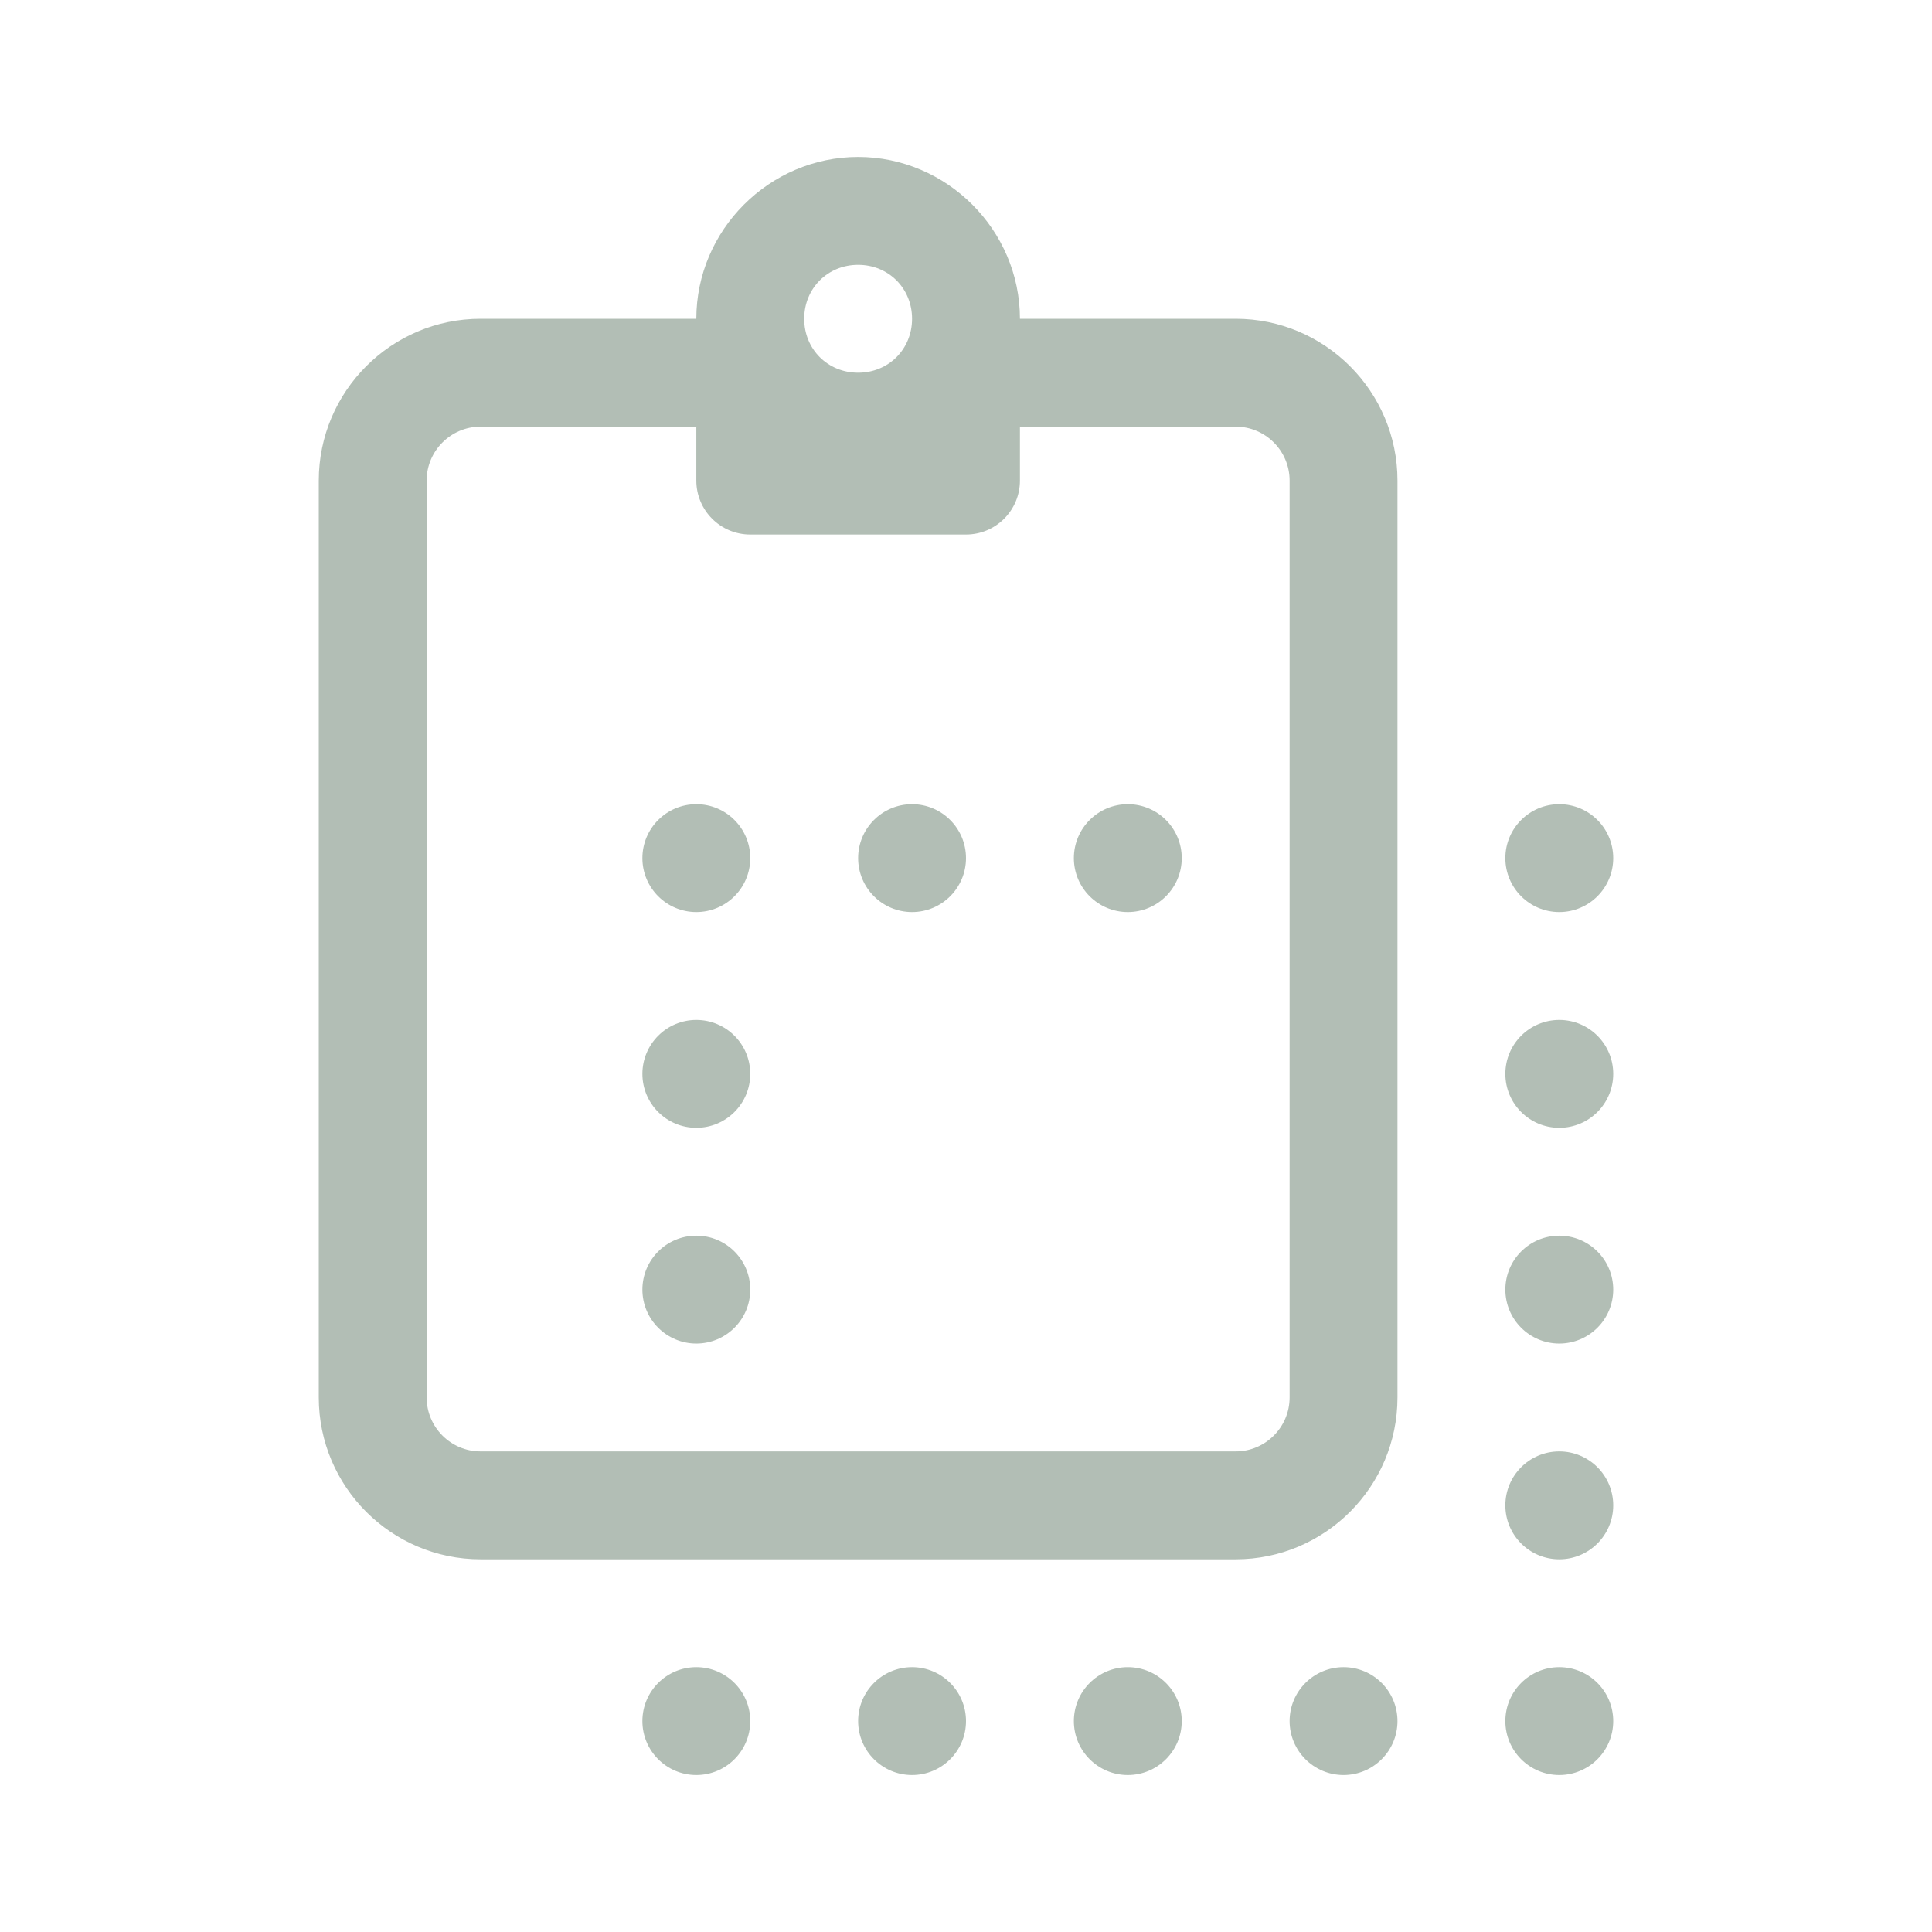 <svg id='Copy_to_Clipboard_24' width='16' height='16' viewBox='0 0 24 24'
    xmlns='http://www.w3.org/2000/svg' xmlns:xlink='http://www.w3.org/1999/xlink'>
    <rect width='16' height='16' stroke='none' fill='#000000' opacity='0' />
    <g transform="matrix(0.67 0 0 0.67 12 12)">
        <path
            style="stroke: none; stroke-width: 1; stroke-dasharray: none; stroke-linecap: butt; stroke-dashoffset: 0; stroke-linejoin: miter; stroke-miterlimit: 4; fill: #B2BEB5; fill-rule: nonzero; opacity: 1;"
            transform=" translate(-17, -15)"
            d="M 15 0 C 13.355 0 12 1.355 12 3 L 8 3 C 6.346 3 5 4.346 5 6 L 5 23 C 5 24.654 6.346 26 8 26 L 22 26 C 23.654 26 25 24.654 25 23 L 25 6 C 25 4.346 23.654 3 22 3 L 18 3 C 18 1.355 16.645 0 15 0 z M 15 2 C 15.564 2 16 2.436 16 3 C 16 3.564 15.564 4 15 4 C 14.436 4 14 3.564 14 3 C 14 2.436 14.436 2 15 2 z M 8 5 L 12 5 L 12 6 C 12 6.552 12.448 7 13 7 L 17 7 C 17.552 7 18 6.552 18 6 L 18 5 L 22 5 C 22.551 5 23 5.449 23 6 L 23 23 C 23 23.551 22.551 24 22 24 L 8 24 C 7.449 24 7 23.551 7 23 L 7 6 C 7 5.449 7.449 5 8 5 z M 12 12 C 11.448 12 11 12.448 11 13 C 11 13.552 11.448 14 12 14 C 12.552 14 13 13.552 13 13 C 13 12.448 12.552 12 12 12 z M 16 12 C 15.448 12 15 12.448 15 13 C 15 13.552 15.448 14 16 14 C 16.552 14 17 13.552 17 13 C 17 12.448 16.552 12 16 12 z M 20 12 C 19.448 12 19 12.448 19 13 C 19 13.552 19.448 14 20 14 C 20.552 14 21 13.552 21 13 C 21 12.448 20.552 12 20 12 z M 28 12 C 27.448 12 27 12.448 27 13 C 27 13.552 27.448 14 28 14 C 28.552 14 29 13.552 29 13 C 29 12.448 28.552 12 28 12 z M 12 16 C 11.448 16 11 16.448 11 17 C 11 17.552 11.448 18 12 18 C 12.552 18 13 17.552 13 17 C 13 16.448 12.552 16 12 16 z M 28 16 C 27.448 16 27 16.448 27 17 C 27 17.552 27.448 18 28 18 C 28.552 18 29 17.552 29 17 C 29 16.448 28.552 16 28 16 z M 12 20 C 11.448 20 11 20.448 11 21 C 11 21.552 11.448 22 12 22 C 12.552 22 13 21.552 13 21 C 13 20.448 12.552 20 12 20 z M 28 20 C 27.448 20 27 20.448 27 21 C 27 21.552 27.448 22 28 22 C 28.552 22 29 21.552 29 21 C 29 20.448 28.552 20 28 20 z M 28 24 C 27.448 24 27 24.448 27 25 C 27 25.552 27.448 26 28 26 C 28.552 26 29 25.552 29 25 C 29 24.448 28.552 24 28 24 z M 12 28 C 11.448 28 11 28.448 11 29 C 11 29.552 11.448 30 12 30 C 12.552 30 13 29.552 13 29 C 13 28.448 12.552 28 12 28 z M 16 28 C 15.448 28 15 28.448 15 29 C 15 29.552 15.448 30 16 30 C 16.552 30 17 29.552 17 29 C 17 28.448 16.552 28 16 28 z M 20 28 C 19.448 28 19 28.448 19 29 C 19 29.552 19.448 30 20 30 C 20.552 30 21 29.552 21 29 C 21 28.448 20.552 28 20 28 z M 24 28 C 23.448 28 23 28.448 23 29 C 23 29.552 23.448 30 24 30 C 24.552 30 25 29.552 25 29 C 25 28.448 24.552 28 24 28 z M 28 28 C 27.448 28 27 28.448 27 29 C 27 29.552 27.448 30 28 30 C 28.552 30 29 29.552 29 29 C 29 28.448 28.552 28 28 28 z"
            stroke-linecap="round" />
    </g>
</svg>